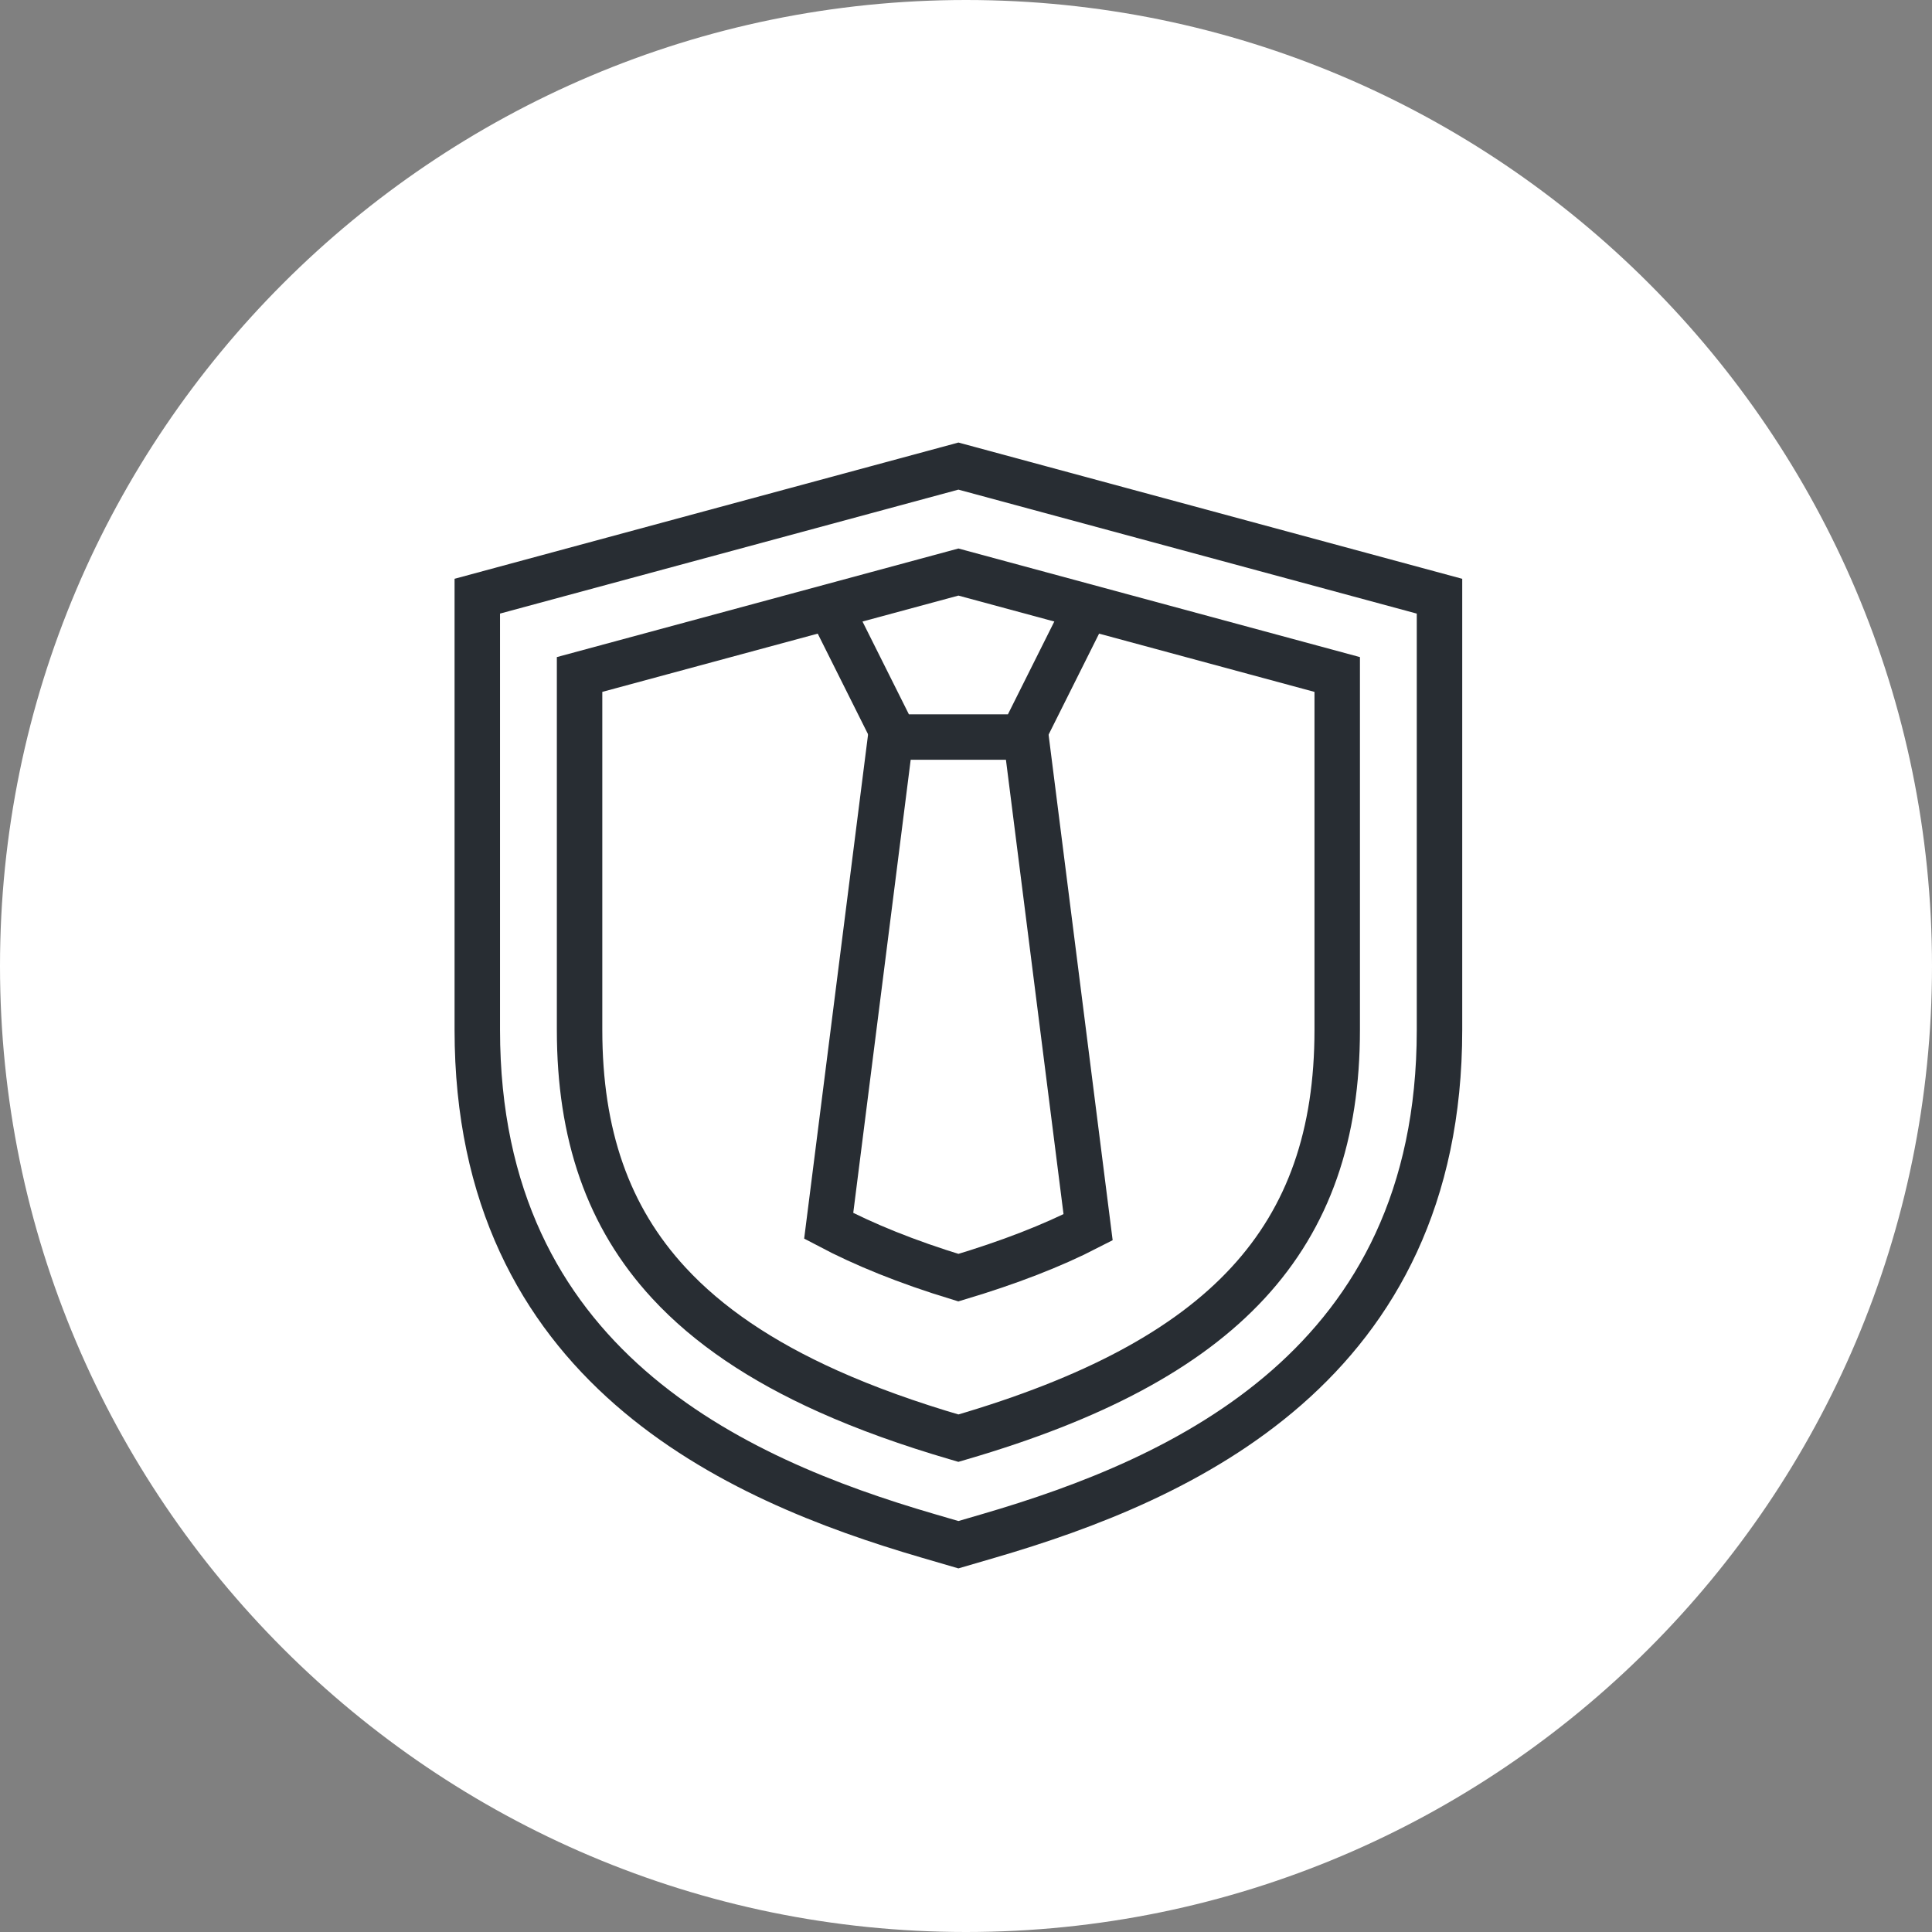 <?xml version="1.0" encoding="utf-8"?>
<!-- Generator: Adobe Illustrator 16.0.0, SVG Export Plug-In . SVG Version: 6.00 Build 0)  -->
<!DOCTYPE svg PUBLIC "-//W3C//DTD SVG 1.1//EN" "http://www.w3.org/Graphics/SVG/1.1/DTD/svg11.dtd">
<svg version="1.1" xmlns="http://www.w3.org/2000/svg" xmlns:xlink="http://www.w3.org/1999/xlink" x="0px" y="0px" width="170px"
	 height="170px" viewBox="0 0 170 170" enable-background="new 0 0 170 170" xml:space="preserve">
<rect x="0" y="0" width="170" height="170" fill="#808080" stroke="none"/>
<g id="Background">
</g>
<g id="Circle">
	<g>
		<path fill="#FFFFFF" d="M85,170c-46.869,0-85-38.131-85-85S38.131,0,85,0s85,38.131,85,85S131.869,170,85,170z"/>
	</g>
</g>
<g id="TEXT">
</g>
<g id="Icons">
	<g>
		<polyline fill="none" stroke="#282D33" stroke-width="4" points="95.518,53.666 89.925,64.854 78.739,64.854 73.145,53.666 		"/>
		<path fill="none" stroke="#282D33" stroke-width="4" d="M78.439,64.311l-5.521,43.554c3.072,1.622,6.82,3.161,11.412,4.558
			c4.453-1.335,8.235-2.794,11.414-4.432l-5.536-43.68"/>
		<g>
			<g>
				<path fill="none" stroke="#282D33" stroke-width="4" d="M81.644,135.137c-17.019-4.969-39.646-14.99-39.646-44.51V52.459
					l42.336-11.447l42.33,11.449v38.166c0,29.52-22.625,39.541-39.645,44.51l-2.687,0.785L81.644,135.137z"/>
				<path fill="none" stroke="#282D33" stroke-width="4" d="M84.168,126.498c-4.195-1.225-7.956-2.578-11.303-4.08
					c-5.929-2.662-10.559-5.795-14.001-9.518c-5.386-5.824-7.866-13.096-7.866-22.273V59.349l33.335-9.014l33.331,9.015v31.277
					c0,18.355-9.919,29.083-33.167,35.87l-0.166,0.049L84.168,126.498z"/>
			</g>
		</g>
	</g>
</g>
</svg>
